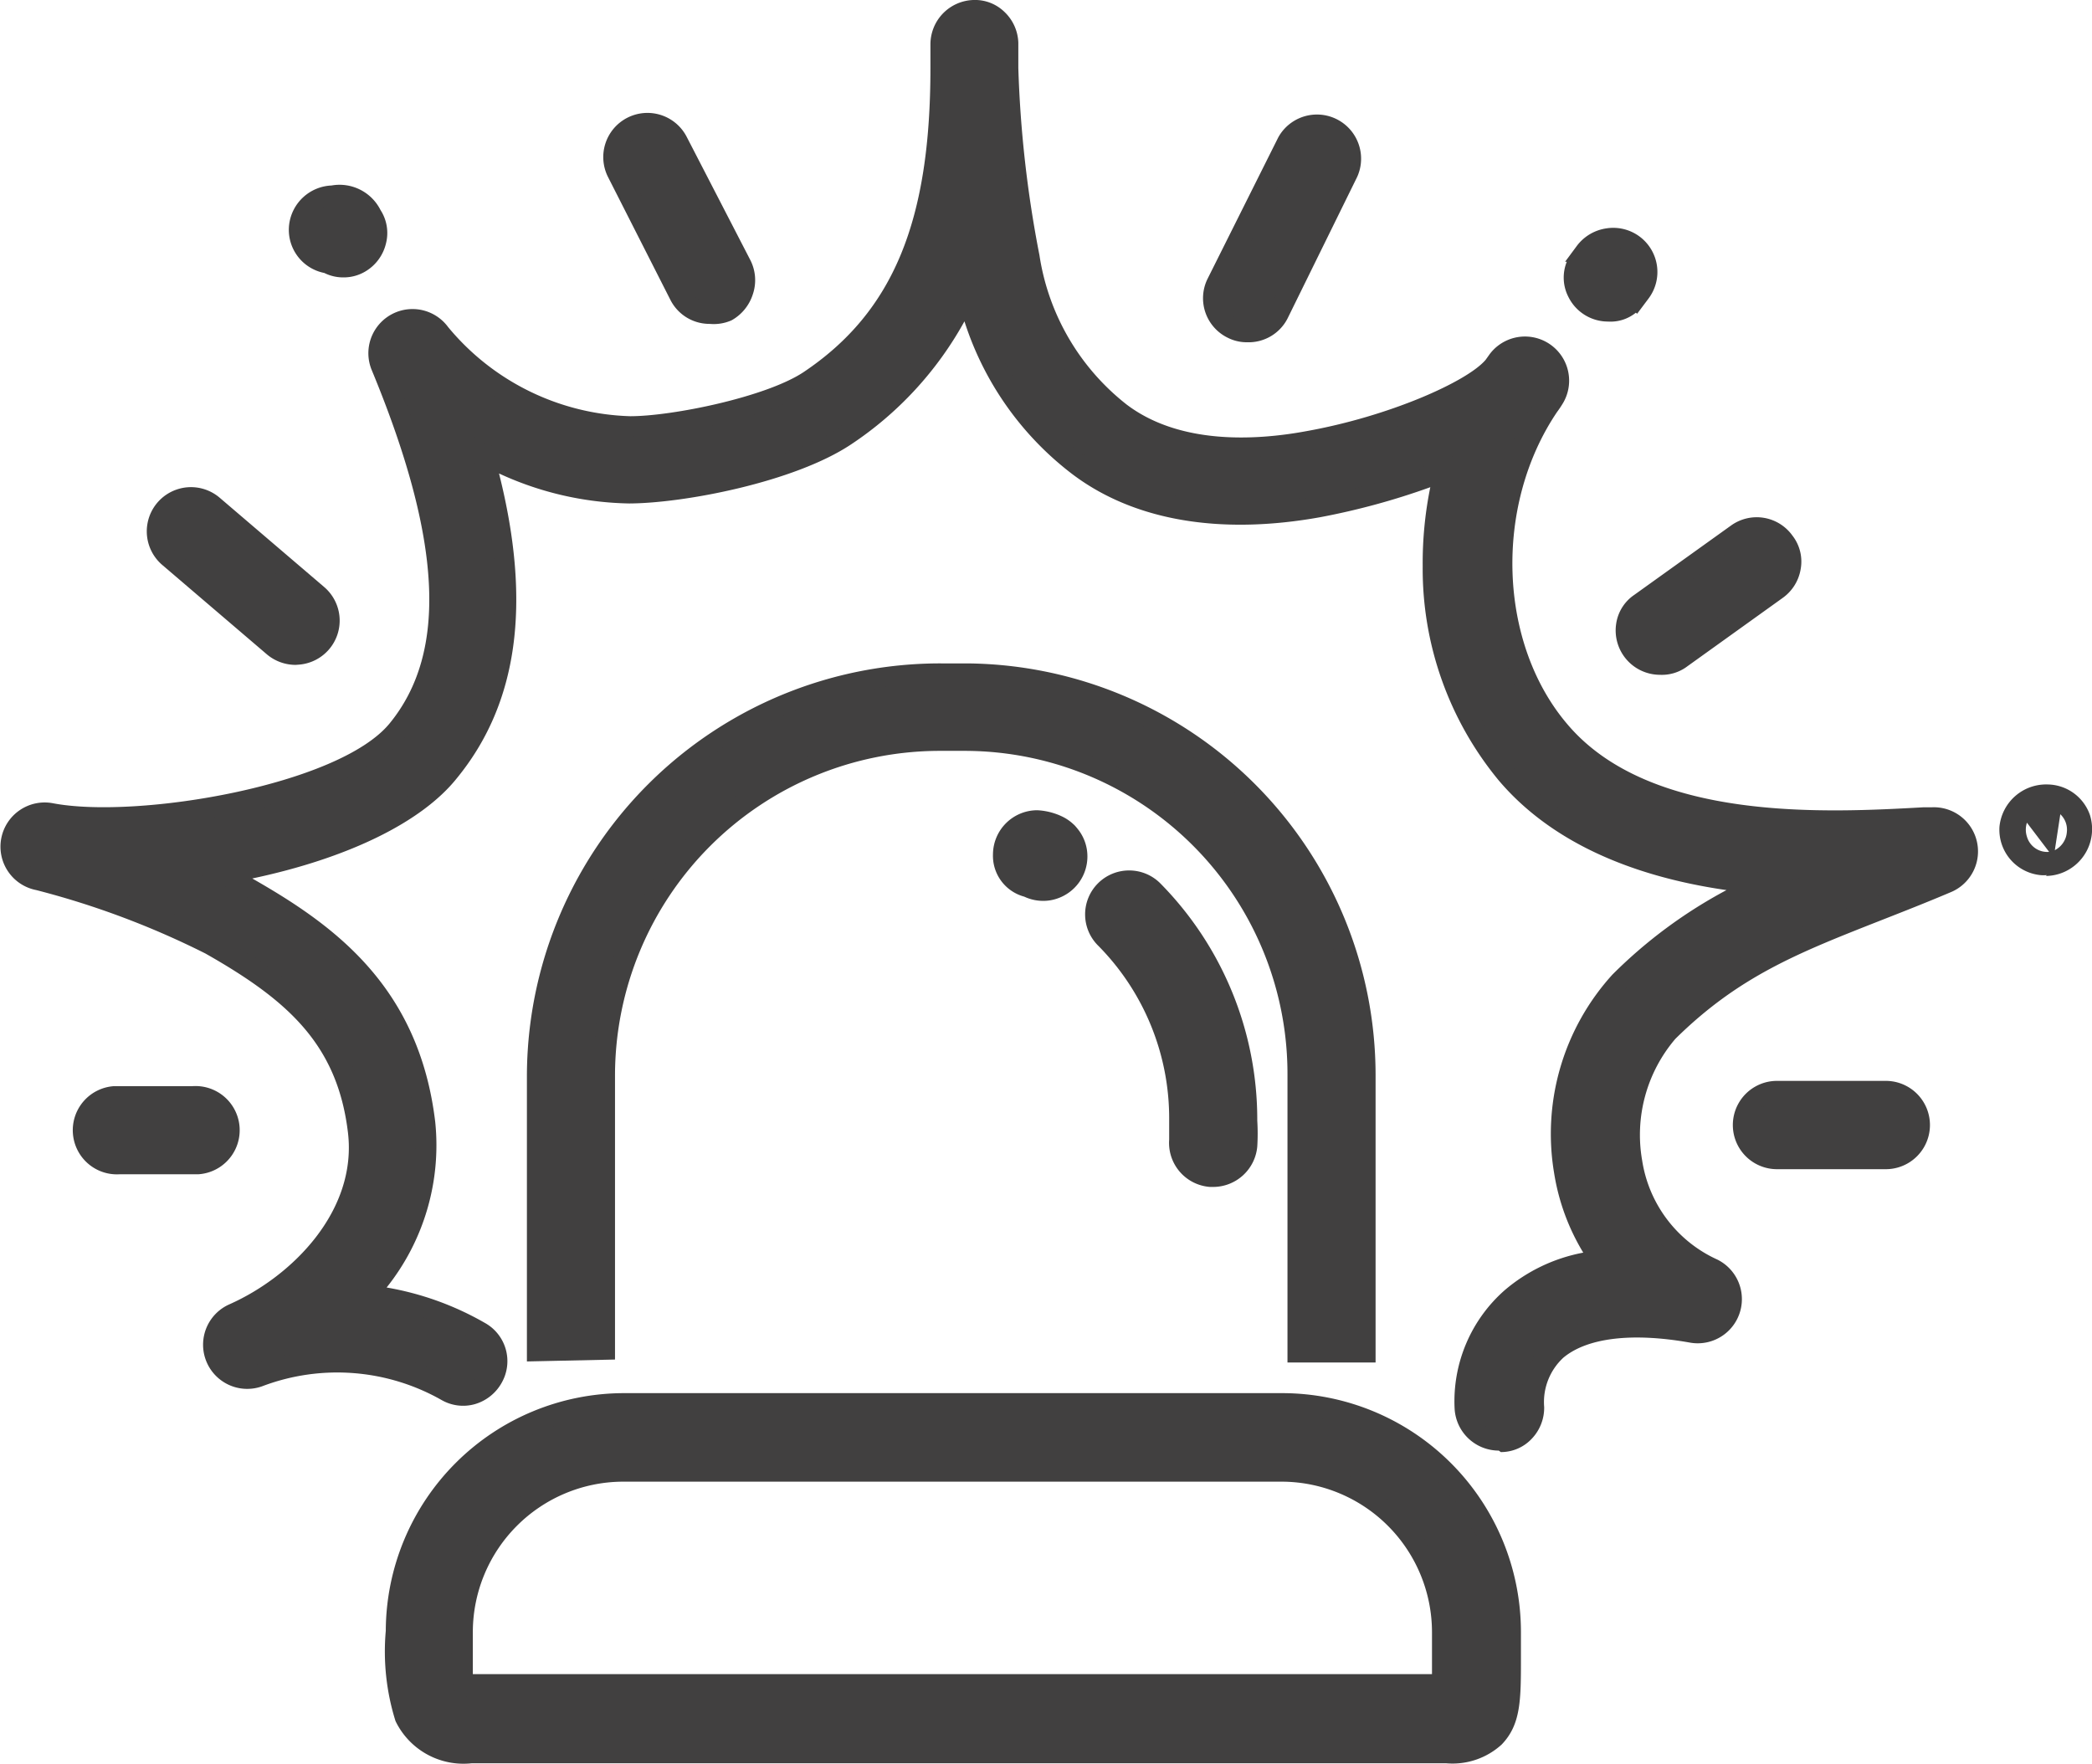 <svg id="Capa_1" data-name="Capa 1" xmlns="http://www.w3.org/2000/svg" viewBox="0 0 99.02 83.48"><title>IconoEmergencia</title><path d="M64.7,64.05H61.51V50.93A15.82,15.82,0,0,0,45.75,35.14H44.53A15.88,15.88,0,0,0,28.63,51v13L25.45,64V50.93a19.07,19.07,0,0,1,19.08-19h1.22a19,19,0,0,1,19,19Z" transform="translate(-0.06 -0.06)" style="fill:#414040"/><path d="M65.17,64.55H61V50.93A15.29,15.29,0,0,0,45.73,35.6H44.51A15.38,15.38,0,0,0,29.17,50.93l0,13.48L25,64.5V51A19.56,19.56,0,0,1,44.62,31.46h1.22A19.5,19.5,0,0,1,65.17,50.93Zm-3.19-1h2.19V50.93A18.5,18.5,0,0,0,45.72,32.41H44.5A18.58,18.58,0,0,0,25.91,50.93V63.49l2.2-.05V51A16.37,16.37,0,0,1,44.5,34.65h1.22A16.3,16.3,0,0,1,62,51Z" transform="translate(-0.06 -0.06)" style="fill:#414040"/><path d="M22.33,83a3.12,3.12,0,0,1-3.15-1.66,10.78,10.78,0,0,1-.42-4.07A10.81,10.81,0,0,1,29.55,66.5H60.71A10.81,10.81,0,0,1,71.5,77.3v1.31c0,1.85,0,2.87-.76,3.68a3,3,0,0,1-2.23.74H67.45c-.56,0-1.25,0-2.09,0H25.63c-.82,0-1.5,0-2.1,0a9.22,9.22,0,0,1-1.19,0ZM22,79.83H23.4c.6,0,1.34-.06,2.23-.06H65.37c.91,0,1.64,0,2.23.06h.73V77.3a7.61,7.61,0,0,0-7.6-7.61H29.55A7.61,7.61,0,0,0,22,77.3,21.4,21.4,0,0,0,22,79.83Z" transform="translate(-0.06 -0.06)" style="fill:#414040"/><path d="M68.52,83.52H67.44c-.55,0-1.24,0-2.07,0H25.63c-.8,0-1.46,0-2,0H22.38a3.57,3.57,0,0,1-3.6-2,11,11,0,0,1-.46-4.27A11.29,11.29,0,0,1,29.6,66H60.76A11.31,11.31,0,0,1,72.05,77.3v1.23c0,2,0,3.15-.91,4.1A3.45,3.45,0,0,1,68.52,83.52ZM25.63,82.44H65.37c.85,0,1.55,0,2.11.06h1a2.56,2.56,0,0,0,1.88-.59c.63-.64.64-1.43.62-3.33V77.27A10.31,10.31,0,0,0,60.68,67H29.55a10.32,10.32,0,0,0-10.29,10.3,10.33,10.33,0,0,0,.38,3.87,2.62,2.62,0,0,0,2.69,1.36h1.18c.66,0,1.31-.06,2.12-.06Zm43.18-2.1H67.57c-.6,0-1.31,0-2.2,0H25.63c-.86,0-1.58,0-2.17,0a13.62,13.62,0,0,1-1.45,0h-.4L21.55,80a20.71,20.71,0,0,1-.1-2.61,8.12,8.12,0,0,1,8.1-8.1H60.71a8.1,8.1,0,0,1,8.1,8.1h0v3ZM29.55,70.19a7.13,7.13,0,0,0-7.11,7.11v2h.87c.67,0,1.41,0,2.28,0H65.37c.9,0,1.63,0,2.22,0h.25v-2a7.13,7.13,0,0,0-7.11-7.11Z" transform="translate(-0.06 -0.06)" style="fill:#414040"/><path d="M57.49,55.75h-.12a1.59,1.59,0,0,1-1.47-1.7h0v-.95a12.12,12.12,0,0,0-3.49-8.6,1.59,1.59,0,0,1,2.24-2.27,15.37,15.37,0,0,1,4.52,10.86v1.19A1.61,1.61,0,0,1,57.49,55.75Z" transform="translate(-0.06 -0.06)" style="fill:#414040"/><path d="M57.49,56.24h-.16A2.09,2.09,0,0,1,55.4,54v-.92a11.62,11.62,0,0,0-3.35-8.25,2.08,2.08,0,0,1,1.46-3.57h0a2.08,2.08,0,0,1,1.47.61A15.92,15.92,0,0,1,59.57,53.1a10.12,10.12,0,0,1,0,1.23A2.1,2.1,0,0,1,57.49,56.24Zm-3.93-14a1.1,1.1,0,0,0-.78,1.88h0a12.63,12.63,0,0,1,3.64,9v1a1.11,1.11,0,0,0,.26.8,1.1,1.1,0,0,0,.75.38h.09a1.1,1.1,0,0,0,1.09-1V53.1a14.84,14.84,0,0,0-4.29-10.52,1,1,0,0,0-.76-.33Z" transform="translate(-0.06 -0.06)" style="fill:#414040"/><path d="M49.43,42.2a1.57,1.57,0,0,1-.68-.15,1.6,1.6,0,0,1,.4-3.14,2.63,2.63,0,0,1,1,.25,2.25,2.25,0,0,1,.36.24l.09.08.17.21a1.59,1.59,0,0,1,.29.92h0A1.6,1.6,0,0,1,50,42.13,1.52,1.52,0,0,1,49.43,42.2Z" transform="translate(-0.06 -0.06)" style="fill:#414040"/><path d="M49.43,42.7a2.1,2.1,0,0,1-.89-.2,2,2,0,0,1-1.48-2,2.1,2.1,0,0,1,2.09-2.09,3.07,3.07,0,0,1,1.19.3,2.13,2.13,0,0,1,.47.31l.11.1a3.11,3.11,0,0,1,.23.28,2.06,2.06,0,0,1,.38,1.2,2.1,2.1,0,0,1-1.46,2A2,2,0,0,1,49.43,42.7Zm-.28-3.29a1.1,1.1,0,0,0-.28,2.16,1.18,1.18,0,0,0,.9.09,1.1,1.1,0,0,0,.77-1,1.07,1.07,0,0,0-.2-.63l-.12-.15a1.34,1.34,0,0,0-.31-.22,2.16,2.16,0,0,0-.74-.25Z" transform="translate(-0.06 -0.06)" style="fill:#414040"/><path d="M71,68.22a1.57,1.57,0,0,1-1.59-1.56,6.52,6.52,0,0,1,2.2-5.22,7.88,7.88,0,0,1,4.19-1.73,9.7,9.7,0,0,1-1.73-4.21,10.7,10.7,0,0,1,2.62-9,23.14,23.14,0,0,1,6.76-4.66c-4.35-.39-9.07-1.66-12.1-5.22a15.24,15.24,0,0,1-3.47-9.81,17.39,17.39,0,0,1,.57-4.54,32.93,32.93,0,0,1-6,1.73c-4.64.84-8.57.16-11.36-1.95a14.43,14.43,0,0,1-5.27-8.17,15.93,15.93,0,0,1-5.76,6.75c-2.59,1.74-7.69,2.71-10.23,2.71a15.23,15.23,0,0,1-6.95-1.84c1.87,6.58,1.33,11.43-1.6,15C19.24,39,14.8,40.6,10.48,41.34c.41.19.77.37,1.06.54,3.77,2.12,7.85,4.92,8.6,11.25a10.51,10.51,0,0,1-2.73,8.18A13.47,13.47,0,0,1,22.72,63a1.59,1.59,0,1,1-1.58,2.77,10.47,10.47,0,0,0-8.86-.69,1.6,1.6,0,0,1-1.22-3c3.18-1.4,6.38-4.7,5.91-8.64-.52-4.39-3-6.56-7-8.85a41.14,41.14,0,0,0-8.18-3.07,1.59,1.59,0,0,1,.6-3.13h0c4.2.8,13.88-.85,16.41-4,2.88-3.54,2.62-9-.8-17.26a1.59,1.59,0,0,1,2.77-1.54,12.15,12.15,0,0,0,9,4.43h0c2.11,0,6.59-.93,8.46-2.18C42.61,15,44.5,10.5,44.45,3.09V2a1.59,1.59,0,0,1,3.18-.06V3.11a55.59,55.59,0,0,0,1,9A11.6,11.6,0,0,0,53,19.47c2.61,2,6.27,1.83,8.88,1.36,3.73-.67,7.75-2.31,8.79-3.55l.22-.31A1.59,1.59,0,0,1,73,16.56a1.61,1.61,0,0,1,.5,2.15c-.09.14-.18.28-.29.42-3.13,4.66-2.93,11.36.5,15.4,4.1,4.82,12.68,4.36,17.28,4.11h.4a1.59,1.59,0,0,1,.71,3.06c-1.2.5-2.3.93-3.36,1.35-4,1.55-6.8,2.67-9.88,5.71A7.56,7.56,0,0,0,77.16,55,6.65,6.65,0,0,0,81,60a1.59,1.59,0,0,1-1,3c-2.9-.51-5.17-.22-6.39.83a3.3,3.3,0,0,0-1.09,2.72A1.6,1.6,0,0,1,71,68.18Z" transform="translate(-0.06 -0.06)" style="fill:#414040"/><path d="M71,68.72a2.1,2.1,0,0,1-2.09-2,7,7,0,0,1,2.38-5.6A8,8,0,0,1,75,59.35a10.39,10.39,0,0,1-1.38-3.77,11.2,11.2,0,0,1,2.76-9.39,22.8,22.8,0,0,1,5.4-4C77,41.5,73.33,39.75,71,37A15.72,15.72,0,0,1,67.4,26.86a18,18,0,0,1,.36-3.74,33.74,33.74,0,0,1-5.21,1.42c-4.78.86-8.85.15-11.75-2.05a14.72,14.72,0,0,1-5.09-7.22,16.62,16.62,0,0,1-5.36,5.82c-2.68,1.79-7.91,2.79-10.51,2.8h0a15.25,15.25,0,0,1-6.16-1.42c1.55,6.16.9,10.89-2,14.43C20,39,16.49,40.69,12,41.64c3.82,2.18,7.89,5.07,8.66,11.52A10.79,10.79,0,0,1,18.36,61,14.1,14.1,0,0,1,23,62.67a2.07,2.07,0,0,1,.8,2.85,2.13,2.13,0,0,1-1.26,1,2.05,2.05,0,0,1-1.59-.2,10,10,0,0,0-8.44-.66,2.09,2.09,0,0,1-1.6-3.86c3-1.33,6.06-4.44,5.62-8.13-.5-4.18-2.85-6.27-6.75-8.48a39.94,39.94,0,0,0-8-3,2.09,2.09,0,1,1,.79-4.11c4,.76,13.55-.85,15.94-3.79,2.75-3.37,2.47-8.7-.87-16.75a2.09,2.09,0,0,1,3.63-2,11.63,11.63,0,0,0,8.62,4.22c2,0,6.44-.91,8.21-2.09,4.25-2.85,6-7.16,6-14.39V2.17A2.1,2.1,0,0,1,46.13.06a2,2,0,0,1,1.48.57,2.1,2.1,0,0,1,.65,1.45v1.2a54.88,54.88,0,0,0,1,8.86,11.09,11.09,0,0,0,4.13,7.07c2.47,1.87,6,1.72,8.49,1.26,3.93-.7,7.63-2.35,8.5-3.38l.2-.28a2.09,2.09,0,0,1,3.49,2.28,4.76,4.76,0,0,1-.31.47c-3,4.44-2.78,10.94.48,14.77C78.18,39,86.6,38.52,91.12,38.27h.4a2.09,2.09,0,0,1,.92,4c-1.2.51-2.3.94-3.37,1.36-3.89,1.53-6.71,2.64-9.71,5.6A7,7,0,0,0,77.79,55a6.18,6.18,0,0,0,3.56,4.68,2.09,2.09,0,0,1-1.29,3.93c-2.75-.49-4.87-.23-6,.71a2.86,2.86,0,0,0-.91,2.34,2.12,2.12,0,0,1-.58,1.49,2,2,0,0,1-1.47.64ZM69.17,21.49l-.25,1a16.82,16.82,0,0,0-.55,4.41,14.77,14.77,0,0,0,3.35,9.49c2.44,2.87,6.39,4.57,11.76,5l1.83.16-1.66.78A22.37,22.37,0,0,0,77,46.89a10.19,10.19,0,0,0-2.48,8.53,9.15,9.15,0,0,0,1.64,4l.49.68-.83.1a7.49,7.49,0,0,0-3.93,1.62,6,6,0,0,0-2,4.83A1.11,1.11,0,0,0,71,67.73h0a1.08,1.08,0,0,0,.78-.34,1.05,1.05,0,0,0,.31-.79,3.77,3.77,0,0,1,1.26-3.11c1.34-1.14,3.75-1.47,6.79-.93a1.1,1.1,0,0,0,.68-2.07,7.15,7.15,0,0,1-4.1-5.41,8.08,8.08,0,0,1,1.85-6.62c3.15-3.11,6-4.25,10-5.82,1.06-.42,2.15-.85,3.34-1.35a1.1,1.1,0,0,0-.48-2.11h-.4c-4.69.25-13.43.72-17.69-4.28-3.58-4.22-3.81-11.1-.53-16a3.51,3.51,0,0,0,.27-.4A1.1,1.1,0,0,0,72.81,17a1.13,1.13,0,0,0-1.5.28l-.21.31C69.93,19,65.85,20.67,62,21.37c-2.7.49-6.5.63-9.26-1.45a12,12,0,0,1-4.5-7.67,56.73,56.73,0,0,1-1-9V2.06a1.09,1.09,0,0,0-.34-.76A1,1,0,0,0,46.1,1,1.11,1.11,0,0,0,45,2.11v1.1c.06,7.62-1.87,12.17-6.43,15.23-2,1.35-6.59,2.25-8.74,2.26a12.76,12.76,0,0,1-9.45-4.63A1.09,1.09,0,0,0,19,15.75a1.1,1.1,0,0,0-.48,1.38c3.5,8.42,3.73,14.07.73,17.76-2.67,3.28-12.48,5-16.89,4.14a1.1,1.1,0,1,0-.62,2.11l.2,0a42.34,42.34,0,0,1,8.32,3.13c4.18,2.36,6.71,4.63,7.26,9.23.5,4.18-2.87,7.67-6.21,9.15a1.1,1.1,0,0,0,.84,2,11,11,0,0,1,9.29.72,1.09,1.09,0,0,0,.83.1,1.11,1.11,0,0,0,.67-.51,1.12,1.12,0,0,0,.1-.84,1.06,1.06,0,0,0-.51-.66,13.27,13.27,0,0,0-5.12-1.64l-.94-.1.62-.72a10.05,10.05,0,0,0,2.61-7.79c-.73-6.1-4.69-8.81-8.35-10.88-.28-.16-.63-.34-1-.53L8.9,41.17l1.54-.26c5-.85,8.79-2.55,10.51-4.66,2.82-3.47,3.32-8.25,1.52-14.59l-.32-1.12,1,.54a14.27,14.27,0,0,0,6.72,1.79c2.47,0,7.44-.95,10-2.63a15.56,15.56,0,0,0,5.59-6.54L46,12.42l.35,1.36a13.9,13.9,0,0,0,5.09,7.89c2.68,2,6.47,2.68,11,1.86a31.84,31.84,0,0,0,5.9-1.7Z" transform="translate(-0.06 -0.06)" style="fill:#414040"/><path d="M33.65,14.9A1.59,1.59,0,0,1,32.23,14l-2.94-5.8a1.59,1.59,0,1,1,2.84-1.44l2.94,5.8a1.6,1.6,0,0,1-.7,2.15A1.62,1.62,0,0,1,33.65,14.9Z" transform="translate(-0.06 -0.06)" style="fill:#414040"/><path d="M33.65,15.39a2.07,2.07,0,0,1-1.86-1.14L28.84,8.44a2.09,2.09,0,0,1,3.73-1.89l3,5.81A2.09,2.09,0,0,1,35.69,14a2.16,2.16,0,0,1-1,1.22A2.08,2.08,0,0,1,33.65,15.39Zm-2.94-9a1.08,1.08,0,0,0-.5.12A1.1,1.1,0,0,0,29.73,8h0l2.94,5.8a1.13,1.13,0,0,0,1.48.48,1.1,1.1,0,0,0,.55-.63,1.07,1.07,0,0,0-.07-.84L31.69,7a1.09,1.09,0,0,0-.64-.55,1.32,1.32,0,0,0-.34,0Z" transform="translate(-0.06 -0.06)" style="fill:#414040"/><path d="M14.05,31a1.6,1.6,0,0,1-1-.39l-5-4.23A1.6,1.6,0,0,1,10.18,24l4.94,4.23a1.6,1.6,0,0,1,.16,2.26,1.57,1.57,0,0,1-1.16.55Z" transform="translate(-0.06 -0.06)" style="fill:#414040"/><path d="M14.05,31.53a2.11,2.11,0,0,1-1.36-.5L7.74,26.8a2.09,2.09,0,1,1,2.72-3.18l4.95,4.23a2.09,2.09,0,0,1-1.22,3.67Zm-5-7.39a1.1,1.1,0,0,0-.72,1.94l5,4.23a1.12,1.12,0,0,0,1.55-.12,1.11,1.11,0,0,0-.12-1.55l-5-4.23A1.06,1.06,0,0,0,9.1,24.14Z" transform="translate(-0.06 -0.06)" style="fill:#414040"/><path d="M9.17,55.14H5.74A1.6,1.6,0,0,1,5.49,52a1,1,0,0,1,.25,0H9.17a1.6,1.6,0,0,1,0,3.19Z" transform="translate(-0.06 -0.06)" style="fill:#414040"/><path d="M9.17,55.64H5.74a2.09,2.09,0,1,1-.29-4.17H9.17a2.09,2.09,0,0,1,.29,4.17ZM5.74,52.46a1.1,1.1,0,1,0-.21,2.19H9.17a1.1,1.1,0,0,0,.21-2.19H5.74Z" transform="translate(-0.06 -0.06)" style="fill:#414040"/><path d="M89.36,54.9H84.17a1.59,1.59,0,0,1,0-3.18h5.16a1.59,1.59,0,0,1,0,3.18Z" transform="translate(-0.06 -0.06)" style="fill:#414040"/><path d="M89.36,55.4H84.17a2.09,2.09,0,0,1,0-4.18h5.15a2.09,2.09,0,1,1,0,4.18Zm-5.19-3.19a1.1,1.1,0,0,0,0,2.2h5.15a1.1,1.1,0,1,0,0-2.2Z" transform="translate(-0.06 -0.06)" style="fill:#414040"/><path d="M78.63,31.53A1.58,1.58,0,0,1,77,30a1.56,1.56,0,0,1,.67-1.31l4.6-3.3a1.59,1.59,0,0,1,1.86,2.59l-4.6,3.3A1.63,1.63,0,0,1,78.63,31.53Z" transform="translate(-0.06 -0.06)" style="fill:#414040"/><path d="M78.63,32a2.1,2.1,0,0,1-2.07-2.43,2,2,0,0,1,.85-1.35L82,24.93a2.08,2.08,0,0,1,2.9.48h0A2,2,0,0,1,85.29,27a2.09,2.09,0,0,1-.85,1.36l-4.6,3.3A2,2,0,0,1,78.63,32Zm4.59-6.49a1.14,1.14,0,0,0-.64.21L78,29a1.11,1.11,0,0,0-.45.72,1.09,1.09,0,0,0,.19.82,1.13,1.13,0,0,0,1.54.25l4.6-3.3a1.14,1.14,0,0,0,.44-.72,1.09,1.09,0,0,0-.19-.82A1.1,1.1,0,0,0,83.22,25.53Z" transform="translate(-0.06 -0.06)" style="fill:#414040"/><path d="M59.1,15.77a1.58,1.58,0,0,1-.71-.17,1.6,1.6,0,0,1-.72-2.14L61,6.78a1.59,1.59,0,1,1,2.85,1.43h0l-3.33,6.67A1.6,1.6,0,0,1,59.1,15.77Z" transform="translate(-0.06 -0.06)" style="fill:#414040"/><path d="M59.1,16.26a2,2,0,0,1-.94-.22,2.08,2.08,0,0,1-.94-2.79h0l3.34-6.68a2.09,2.09,0,0,1,3.74,1.86h0L61,15.14A2.07,2.07,0,0,1,59.1,16.26ZM62.44,6.4a1,1,0,0,0-.35.06,1.09,1.09,0,0,0-.64.55l-3.28,6.67a1.08,1.08,0,0,0,.48,1.46h0a1.12,1.12,0,0,0,1.47-.49L63.47,8a1.11,1.11,0,0,0,.06-.84A1.07,1.07,0,0,0,63,6.52,1.12,1.12,0,0,0,62.44,6.4Z" transform="translate(-0.06 -0.06)" style="fill:#414040"/><path d="M16.32,12.69a1.63,1.63,0,0,1-.75-.18,1.59,1.59,0,0,1,.25-3.17,1.68,1.68,0,0,1,1.85.91,1.6,1.6,0,0,1-.51,2.2A1.64,1.64,0,0,1,16.32,12.69Z" transform="translate(-0.06 -0.06)" style="fill:#414040"/><path d="M16.32,13.19a2,2,0,0,1-.91-.21,2.08,2.08,0,0,1-1.66-2.32,2.11,2.11,0,0,1,2-1.82A2.17,2.17,0,0,1,18.07,10a2,2,0,0,1,.26,1.58,2.1,2.1,0,0,1-.93,1.3A2,2,0,0,1,16.32,13.19Zm-.15-3.4h-.35a1.1,1.1,0,0,0-1.12,1.08,1.08,1.08,0,0,0,1,1.11l.15,0a1.07,1.07,0,0,0,1.59-.68,1.17,1.17,0,0,0-.14-.84A1.3,1.3,0,0,0,16.17,9.79Z" transform="translate(-0.06 -0.06)" style="fill:#414040"/><path d="M76.17,14.78a1.58,1.58,0,0,1-1.6-1.58,1.55,1.55,0,0,1,.32-1h0l.06-.07h0l.16-.21A1.59,1.59,0,0,1,78,13a1.55,1.55,0,0,1-.32,1h0l-.18.24h0A1.53,1.53,0,0,1,76.17,14.78Z" transform="translate(-0.06 -0.06)" style="fill:#414040"/><path d="M76.17,15.28a2.09,2.09,0,0,1-1.87-1.16,2,2,0,0,1-.08-1.67h-.08l.57-.77a2.13,2.13,0,0,1,1.38-.81,2.09,2.09,0,0,1,2,3.32l-.54.72-.06-.05A1.9,1.9,0,0,1,76.17,15.28Zm-.85-2.79h0a1.13,1.13,0,0,0-.12,1.17,1.1,1.1,0,0,0,1,.61,1.06,1.06,0,0,0,.89-.47l.17-.22a1.18,1.18,0,0,0,.26-.7,1.11,1.11,0,0,0-.44-.89,1.09,1.09,0,0,0-.82-.2,1,1,0,0,0-.72.43Z" transform="translate(-0.06 -0.06)" style="fill:#414040"/><path d="M96.94,41H96.7a1.68,1.68,0,0,1-1.5-1.77A1.71,1.71,0,0,1,97,37.66a1.63,1.63,0,0,1,1.57,1.1,1.69,1.69,0,0,1-.63,1.9A1.58,1.58,0,0,1,96.94,41Zm-1-2.85a1.53,1.53,0,0,0-.44,1.65,1.55,1.55,0,0,0,1.45,1,1.48,1.48,0,0,0,1.4-1.39,1.54,1.54,0,0,0-1.2-1.63l-.24,1.58Z" transform="translate(-0.06 -0.06)" style="fill:#414040"/><path d="M96.94,41.48a1.61,1.61,0,0,1-.31,0,2.16,2.16,0,0,1-1.93-2.29,2.22,2.22,0,0,1,2.28-2,2.15,2.15,0,0,1,2,1.44,2.22,2.22,0,0,1-1.45,2.79,2.19,2.19,0,0,1-.63.1ZM96,39a1.06,1.06,0,0,0,0,.66,1,1,0,0,0,1.05.72Zm1.58-.4-.26,1.7a1.05,1.05,0,0,0,.57-.86,1,1,0,0,0-.31-.84Z" transform="translate(-0.06 -0.06)" style="fill:#414040"/></svg>